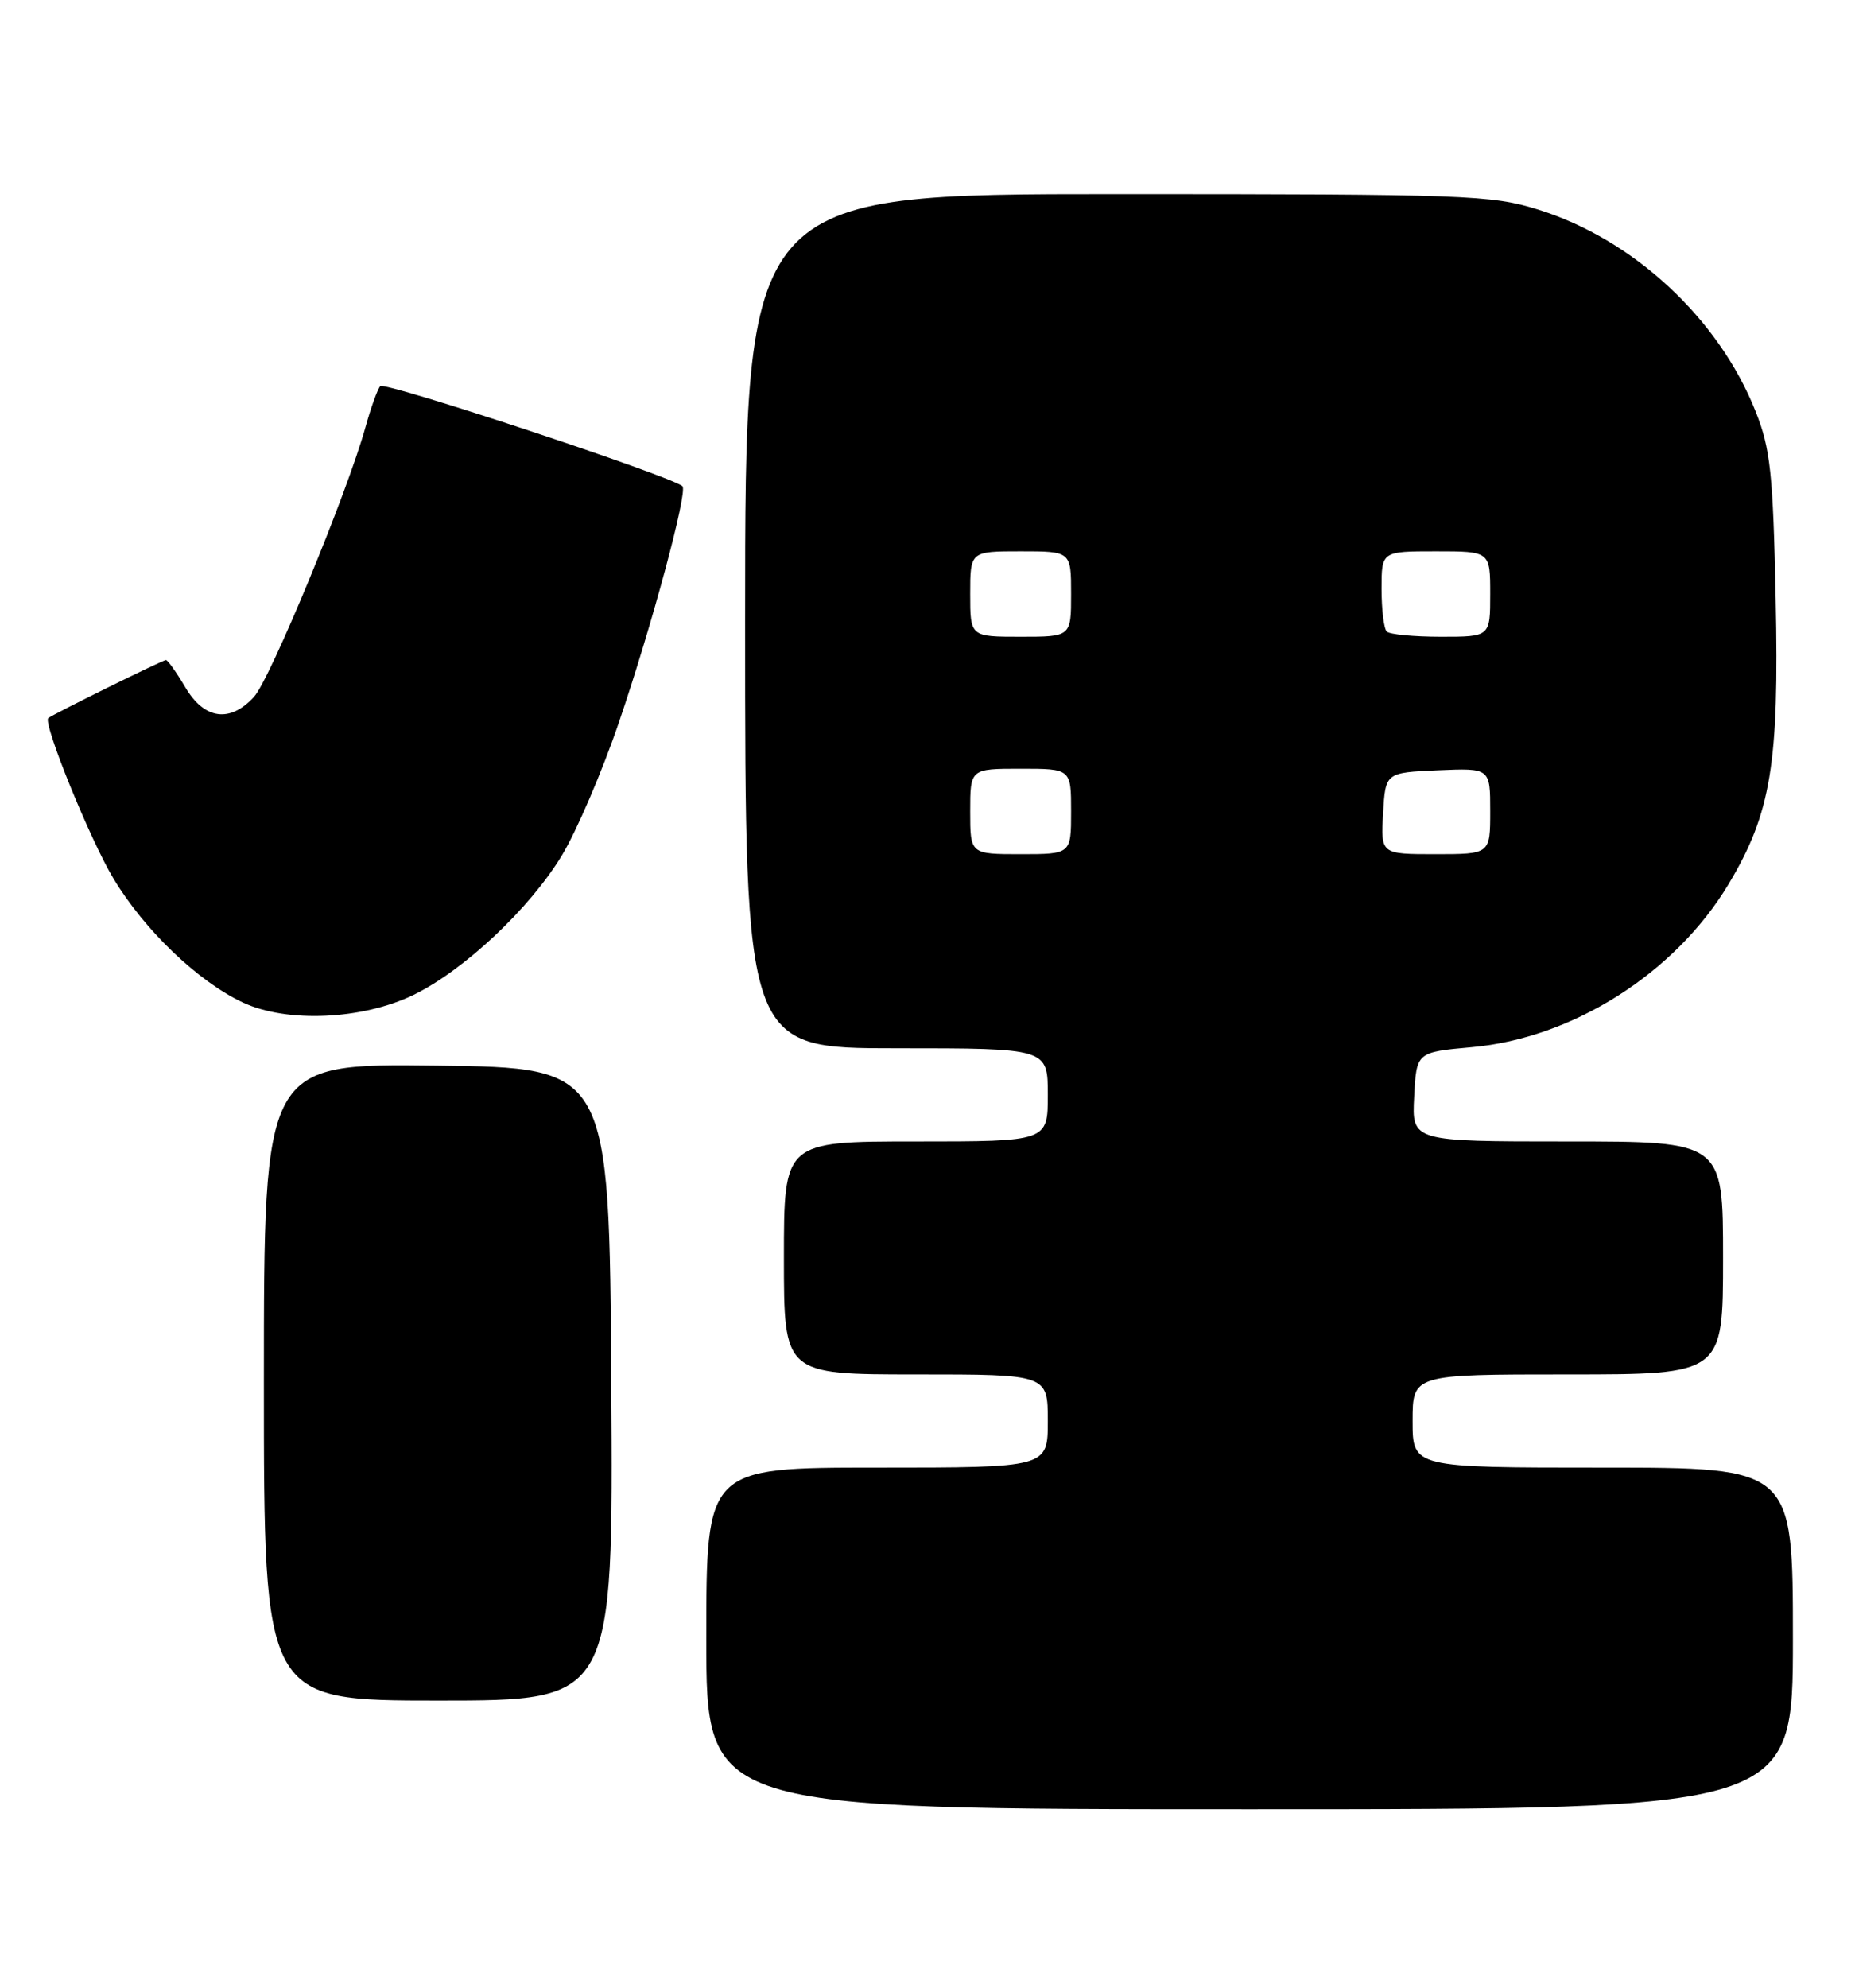 <?xml version="1.0" encoding="UTF-8" standalone="no"?>
<!DOCTYPE svg PUBLIC "-//W3C//DTD SVG 1.1//EN" "http://www.w3.org/Graphics/SVG/1.1/DTD/svg11.dtd" >
<svg xmlns="http://www.w3.org/2000/svg" xmlns:xlink="http://www.w3.org/1999/xlink" version="1.1" viewBox="0 0 239 256">
 <g >
 <path fill="currentColor"
d=" M 231.00 211.00 C 231.00 189.00 231.00 189.00 206.50 189.00 C 182.00 189.00 182.00 189.00 182.00 183.00 C 182.00 177.00 182.00 177.00 202.00 177.00 C 222.00 177.00 222.00 177.00 222.00 162.00 C 222.00 147.00 222.00 147.00 201.95 147.00 C 181.90 147.00 181.90 147.00 182.20 141.25 C 182.50 135.50 182.50 135.50 189.62 134.86 C 202.64 133.70 215.84 125.32 222.71 113.86 C 228.18 104.74 229.24 98.34 228.78 77.12 C 228.44 60.92 228.10 57.78 226.20 53.00 C 221.45 41.01 210.44 30.80 198.14 26.98 C 192.19 25.12 188.78 25.00 143.89 25.00 C 96.00 25.00 96.00 25.00 96.00 80.00 C 96.00 135.00 96.00 135.00 115.50 135.00 C 135.00 135.00 135.00 135.00 135.00 141.00 C 135.00 147.00 135.00 147.00 118.00 147.00 C 101.00 147.00 101.00 147.00 101.00 162.00 C 101.00 177.00 101.00 177.00 118.00 177.00 C 135.00 177.00 135.00 177.00 135.00 183.00 C 135.00 189.00 135.00 189.00 113.00 189.00 C 91.00 189.00 91.00 189.00 91.00 211.00 C 91.00 233.00 91.00 233.00 161.00 233.00 C 231.00 233.00 231.00 233.00 231.00 211.00 Z  M 78.76 178.25 C 78.50 137.50 78.50 137.50 56.25 137.23 C 34.00 136.96 34.00 136.96 34.00 177.98 C 34.00 219.00 34.00 219.00 56.51 219.00 C 79.02 219.00 79.02 219.00 78.76 178.25 Z  M 53.29 128.12 C 59.80 124.94 68.23 117.03 72.39 110.17 C 74.28 107.05 77.60 99.33 79.75 93.00 C 83.97 80.64 88.64 63.29 87.93 62.62 C 86.61 61.36 49.54 49.08 48.99 49.73 C 48.63 50.15 47.78 52.52 47.09 55.00 C 44.79 63.35 34.81 87.48 32.72 89.75 C 29.62 93.13 26.32 92.66 23.87 88.50 C 22.73 86.58 21.61 85.00 21.38 85.00 C 20.96 85.00 6.76 92.01 6.22 92.48 C 5.50 93.11 11.60 108.12 14.60 113.11 C 18.62 119.80 25.53 126.41 31.31 129.11 C 36.99 131.76 46.70 131.32 53.29 128.12 Z  M 125.00 104.50 C 125.00 99.00 125.00 99.00 131.50 99.00 C 138.00 99.00 138.00 99.00 138.00 104.50 C 138.00 110.00 138.00 110.00 131.50 110.00 C 125.00 110.00 125.00 110.00 125.00 104.50 Z  M 178.20 104.75 C 178.50 99.50 178.50 99.50 185.25 99.20 C 192.00 98.91 192.00 98.91 192.00 104.45 C 192.00 110.00 192.00 110.00 184.95 110.00 C 177.90 110.00 177.90 110.00 178.20 104.75 Z  M 125.00 76.50 C 125.00 71.00 125.00 71.00 131.50 71.00 C 138.00 71.00 138.00 71.00 138.00 76.50 C 138.00 82.00 138.00 82.00 131.50 82.00 C 125.00 82.00 125.00 82.00 125.00 76.50 Z  M 178.67 81.33 C 178.30 80.97 178.00 78.49 178.00 75.83 C 178.00 71.00 178.00 71.00 185.00 71.00 C 192.00 71.00 192.00 71.00 192.00 76.50 C 192.00 82.00 192.00 82.00 185.67 82.00 C 182.18 82.00 179.03 81.70 178.67 81.33 Z "/>
</g>
</svg>